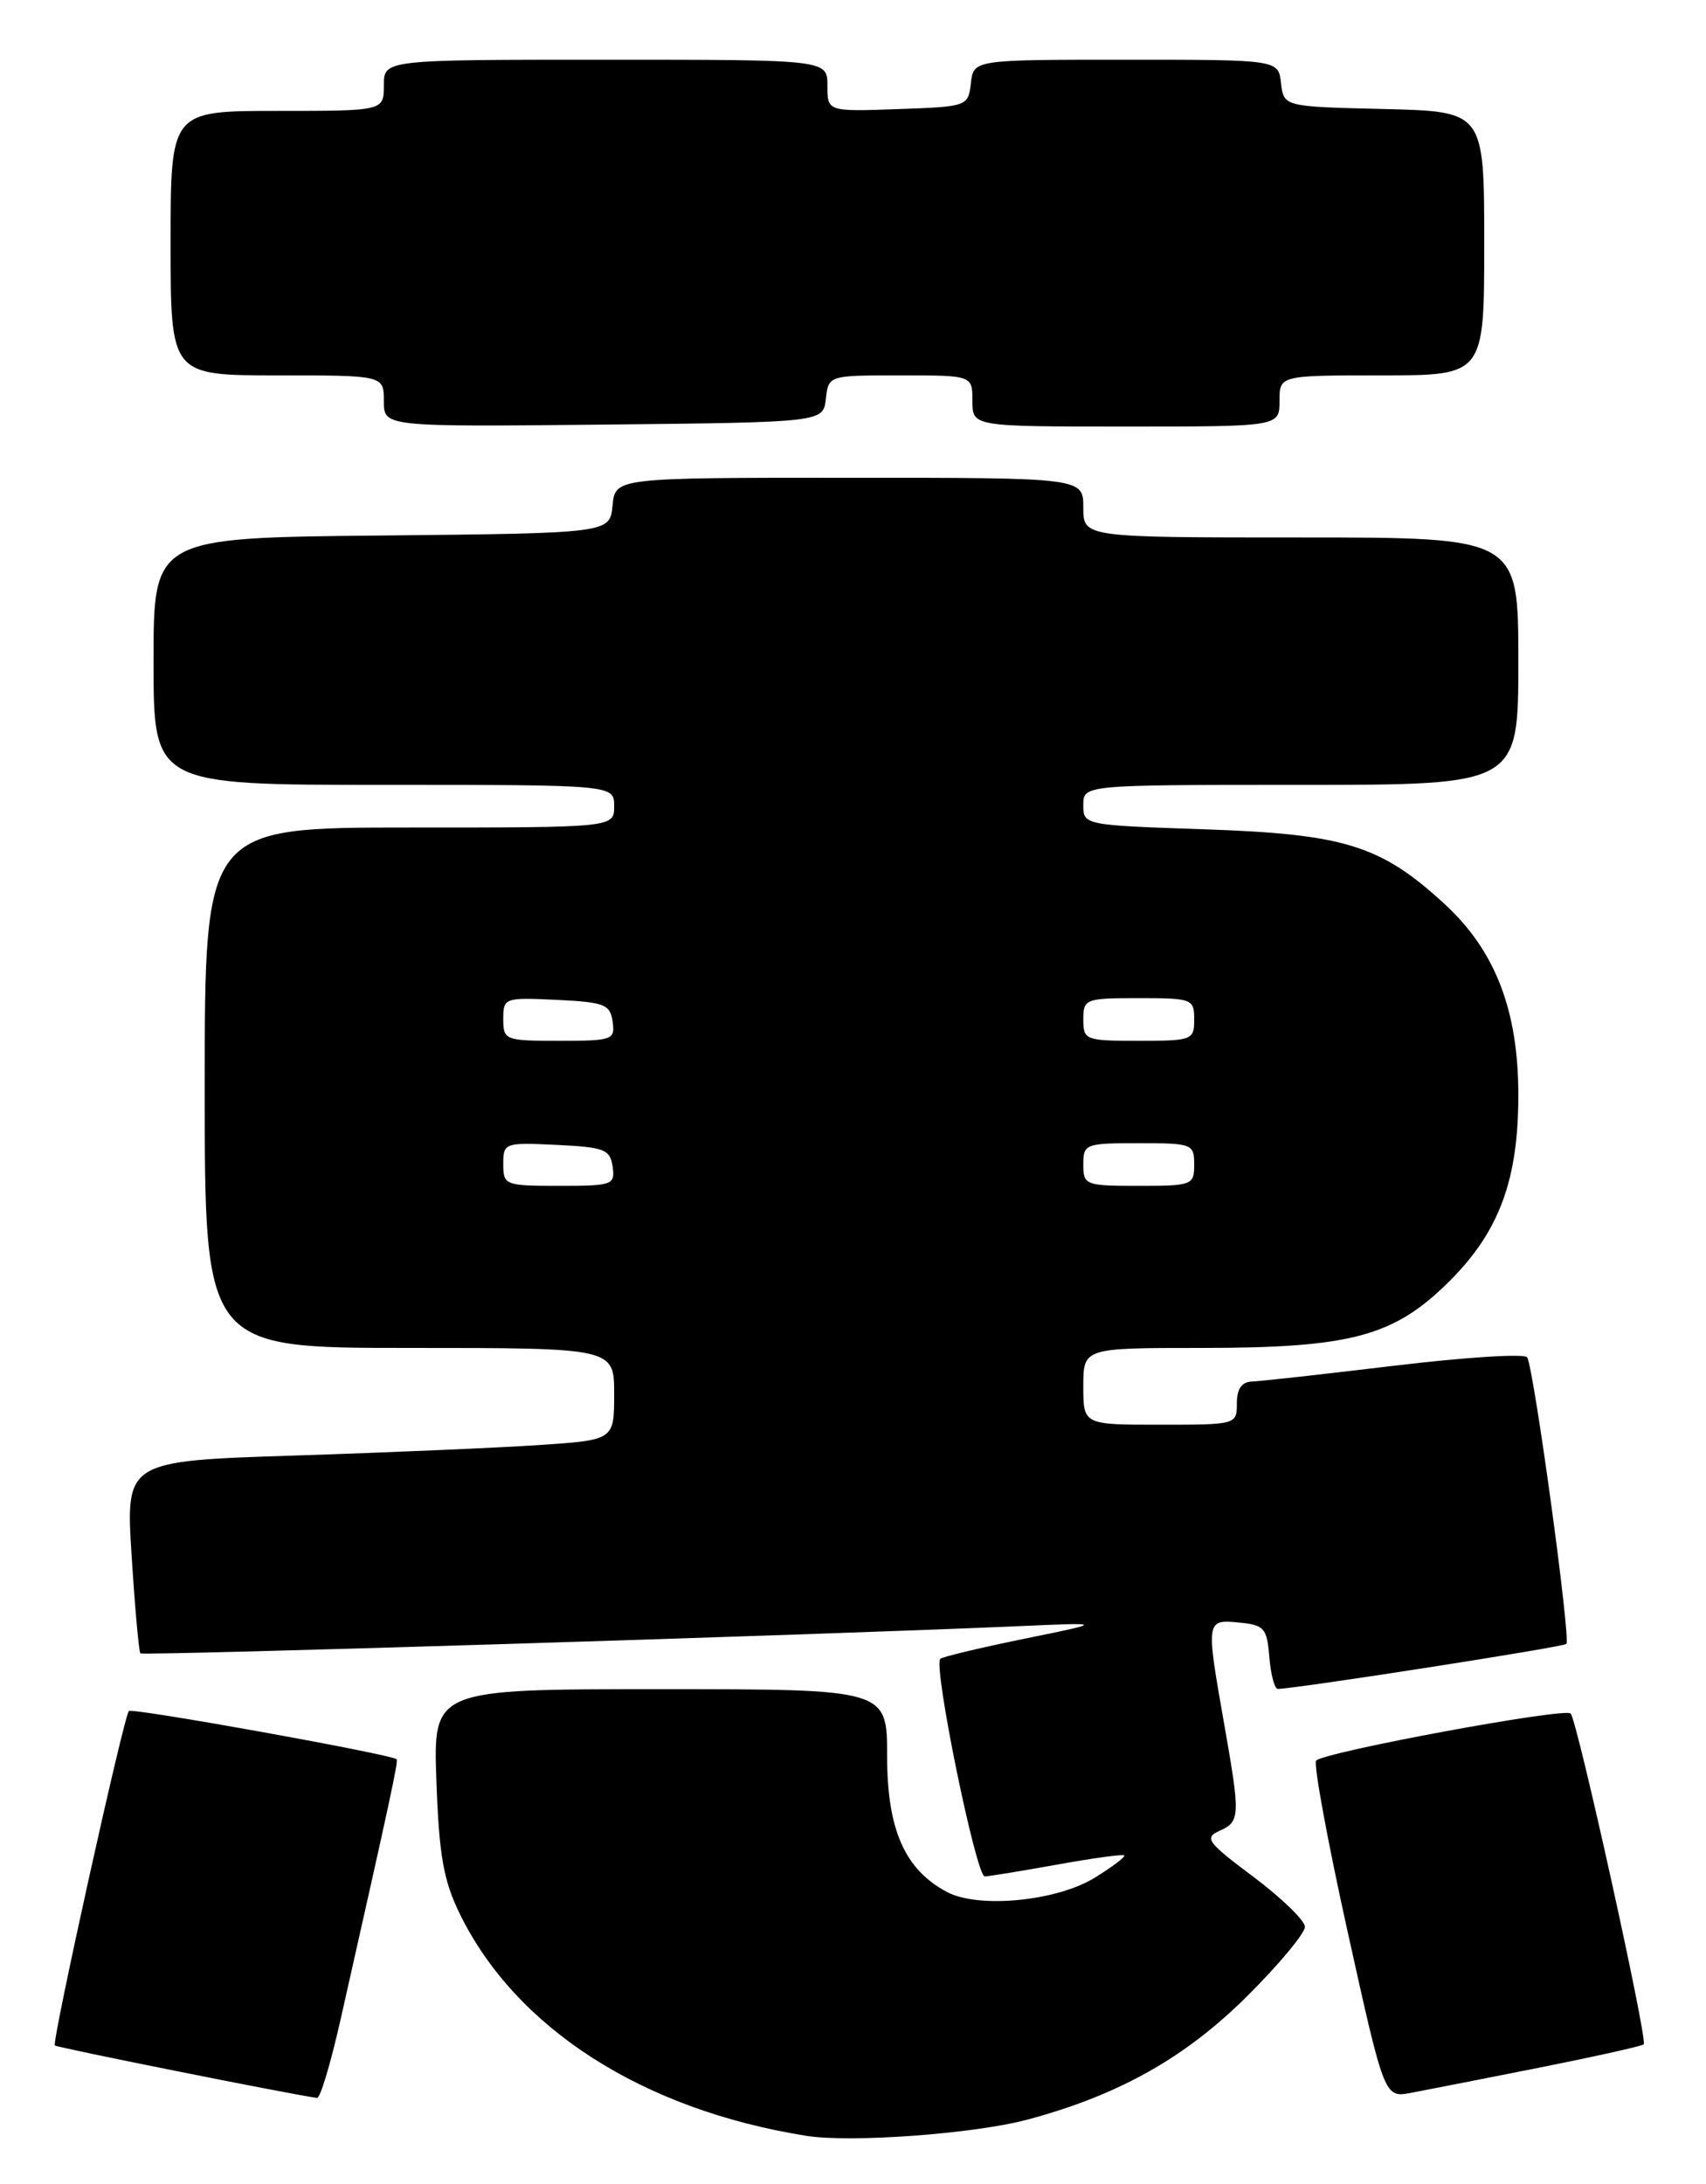 <?xml version="1.0" encoding="UTF-8" standalone="no"?>
<!DOCTYPE svg PUBLIC "-//W3C//DTD SVG 1.1//EN" "http://www.w3.org/Graphics/SVG/1.1/DTD/svg11.dtd" >
<svg xmlns="http://www.w3.org/2000/svg" xmlns:xlink="http://www.w3.org/1999/xlink" version="1.1" viewBox="0 0 200 256">
 <g >
 <path fill="currentColor"
d=" M 120.50 248.44 C 131.19 245.57 139.00 241.17 146.25 233.94 C 149.96 230.24 152.99 226.60 152.98 225.85 C 152.97 225.11 150.25 222.48 146.95 220.00 C 141.52 215.94 141.14 215.42 142.97 214.60 C 145.40 213.52 145.42 212.91 143.50 202.00 C 141.37 189.91 141.38 189.81 145.25 190.19 C 148.22 190.47 148.53 190.83 148.81 194.25 C 148.98 196.31 149.43 197.99 149.81 197.97 C 152.38 197.88 183.27 193.06 183.63 192.70 C 184.17 192.16 179.81 160.29 179.03 159.10 C 178.74 158.64 171.75 159.09 163.50 160.08 C 155.25 161.07 147.71 161.91 146.75 161.94 C 145.57 161.98 145.00 162.81 145.00 164.50 C 145.00 166.98 144.93 167.00 136.00 167.00 C 127.00 167.00 127.00 167.00 127.00 162.50 C 127.00 158.00 127.00 158.00 140.82 158.00 C 158.45 158.00 163.44 156.65 169.96 150.14 C 175.77 144.33 178.00 138.29 178.00 128.36 C 178.00 118.45 175.31 111.46 169.39 106.00 C 161.88 99.08 157.66 97.77 141.26 97.21 C 127.07 96.73 127.00 96.71 127.00 94.36 C 127.00 92.00 127.00 92.00 152.50 92.00 C 178.00 92.00 178.00 92.00 178.00 77.50 C 178.00 63.00 178.00 63.00 152.50 63.00 C 127.00 63.00 127.00 63.00 127.00 59.50 C 127.00 56.00 127.00 56.00 99.56 56.00 C 72.13 56.00 72.13 56.00 71.81 59.25 C 71.50 62.50 71.50 62.50 44.75 62.77 C 18.00 63.03 18.00 63.03 18.00 77.52 C 18.00 92.00 18.00 92.00 45.00 92.00 C 72.00 92.00 72.00 92.00 72.00 94.50 C 72.00 97.00 72.00 97.00 48.00 97.00 C 24.00 97.00 24.00 97.00 24.00 127.50 C 24.00 158.00 24.00 158.00 48.00 158.00 C 72.00 158.00 72.00 158.00 72.00 163.39 C 72.00 168.79 72.00 168.79 63.25 169.38 C 58.44 169.70 45.55 170.26 34.62 170.61 C 14.73 171.25 14.73 171.25 15.43 182.36 C 15.82 188.47 16.28 193.62 16.46 193.80 C 16.76 194.10 95.88 191.65 119.50 190.61 C 129.50 190.17 129.50 190.17 120.08 192.09 C 114.89 193.15 110.46 194.21 110.23 194.44 C 109.38 195.29 114.44 220.00 115.45 219.95 C 116.03 219.92 119.88 219.29 124.00 218.55 C 128.12 217.80 131.64 217.33 131.80 217.48 C 131.97 217.64 130.42 218.81 128.36 220.09 C 123.88 222.85 114.75 223.74 111.03 221.78 C 106.07 219.15 104.00 214.47 104.00 205.85 C 104.00 198.00 104.00 198.00 77.39 198.00 C 50.78 198.00 50.78 198.00 51.16 208.75 C 51.47 217.46 51.99 220.41 53.88 224.29 C 60.44 237.74 75.30 247.28 94.50 250.35 C 99.71 251.19 114.26 250.12 120.50 248.44 Z  M 39.92 236.75 C 45.82 210.58 46.70 206.48 46.50 206.22 C 46.05 205.66 15.51 200.16 15.11 200.56 C 14.51 201.16 6.05 239.38 6.43 239.76 C 6.67 240.01 34.21 245.52 37.17 245.91 C 37.54 245.96 38.77 241.84 39.92 236.75 Z  M 180.42 242.37 C 186.98 241.06 192.51 239.83 192.70 239.63 C 193.19 239.14 184.91 201.65 184.13 200.85 C 183.45 200.14 155.32 205.34 154.30 206.37 C 153.96 206.71 155.62 215.74 157.99 226.44 C 162.30 245.89 162.30 245.89 165.40 245.32 C 167.10 245.00 173.87 243.67 180.42 242.37 Z  M 96.82 46.75 C 97.13 44.00 97.13 44.00 105.57 44.00 C 114.00 44.00 114.00 44.00 114.00 47.00 C 114.00 50.00 114.00 50.00 132.00 50.00 C 150.00 50.00 150.00 50.00 150.00 47.00 C 150.00 44.00 150.00 44.00 162.00 44.00 C 174.00 44.00 174.00 44.00 174.00 28.53 C 174.00 13.06 174.00 13.06 162.25 12.78 C 150.50 12.50 150.50 12.50 150.18 9.75 C 149.87 7.00 149.87 7.00 132.00 7.00 C 114.13 7.00 114.13 7.00 113.82 9.75 C 113.50 12.47 113.42 12.50 105.25 12.79 C 97.00 13.08 97.00 13.08 97.00 10.04 C 97.00 7.00 97.00 7.00 71.00 7.00 C 45.00 7.00 45.00 7.00 45.00 10.00 C 45.00 13.00 45.00 13.00 32.50 13.00 C 20.00 13.00 20.00 13.00 20.00 28.50 C 20.00 44.00 20.00 44.00 32.50 44.00 C 45.00 44.00 45.00 44.00 45.00 47.02 C 45.00 50.03 45.00 50.03 70.75 49.77 C 96.50 49.50 96.50 49.50 96.82 46.75 Z  M 59.00 136.45 C 59.00 133.96 59.14 133.91 65.25 134.20 C 70.86 134.47 71.53 134.73 71.82 136.75 C 72.12 138.89 71.81 139.00 65.57 139.00 C 59.20 139.00 59.00 138.92 59.00 136.45 Z  M 127.00 136.50 C 127.00 134.09 127.23 134.00 133.50 134.00 C 139.77 134.00 140.00 134.09 140.00 136.50 C 140.00 138.91 139.77 139.00 133.50 139.00 C 127.23 139.00 127.00 138.91 127.00 136.50 Z  M 59.00 119.45 C 59.00 116.96 59.14 116.91 65.25 117.20 C 70.86 117.47 71.53 117.73 71.82 119.75 C 72.12 121.89 71.81 122.00 65.57 122.00 C 59.20 122.00 59.00 121.92 59.00 119.45 Z  M 127.00 119.50 C 127.00 117.09 127.23 117.00 133.50 117.00 C 139.77 117.00 140.00 117.09 140.00 119.50 C 140.00 121.91 139.77 122.00 133.50 122.00 C 127.23 122.00 127.00 121.91 127.00 119.50 Z "/>
</g>
</svg>